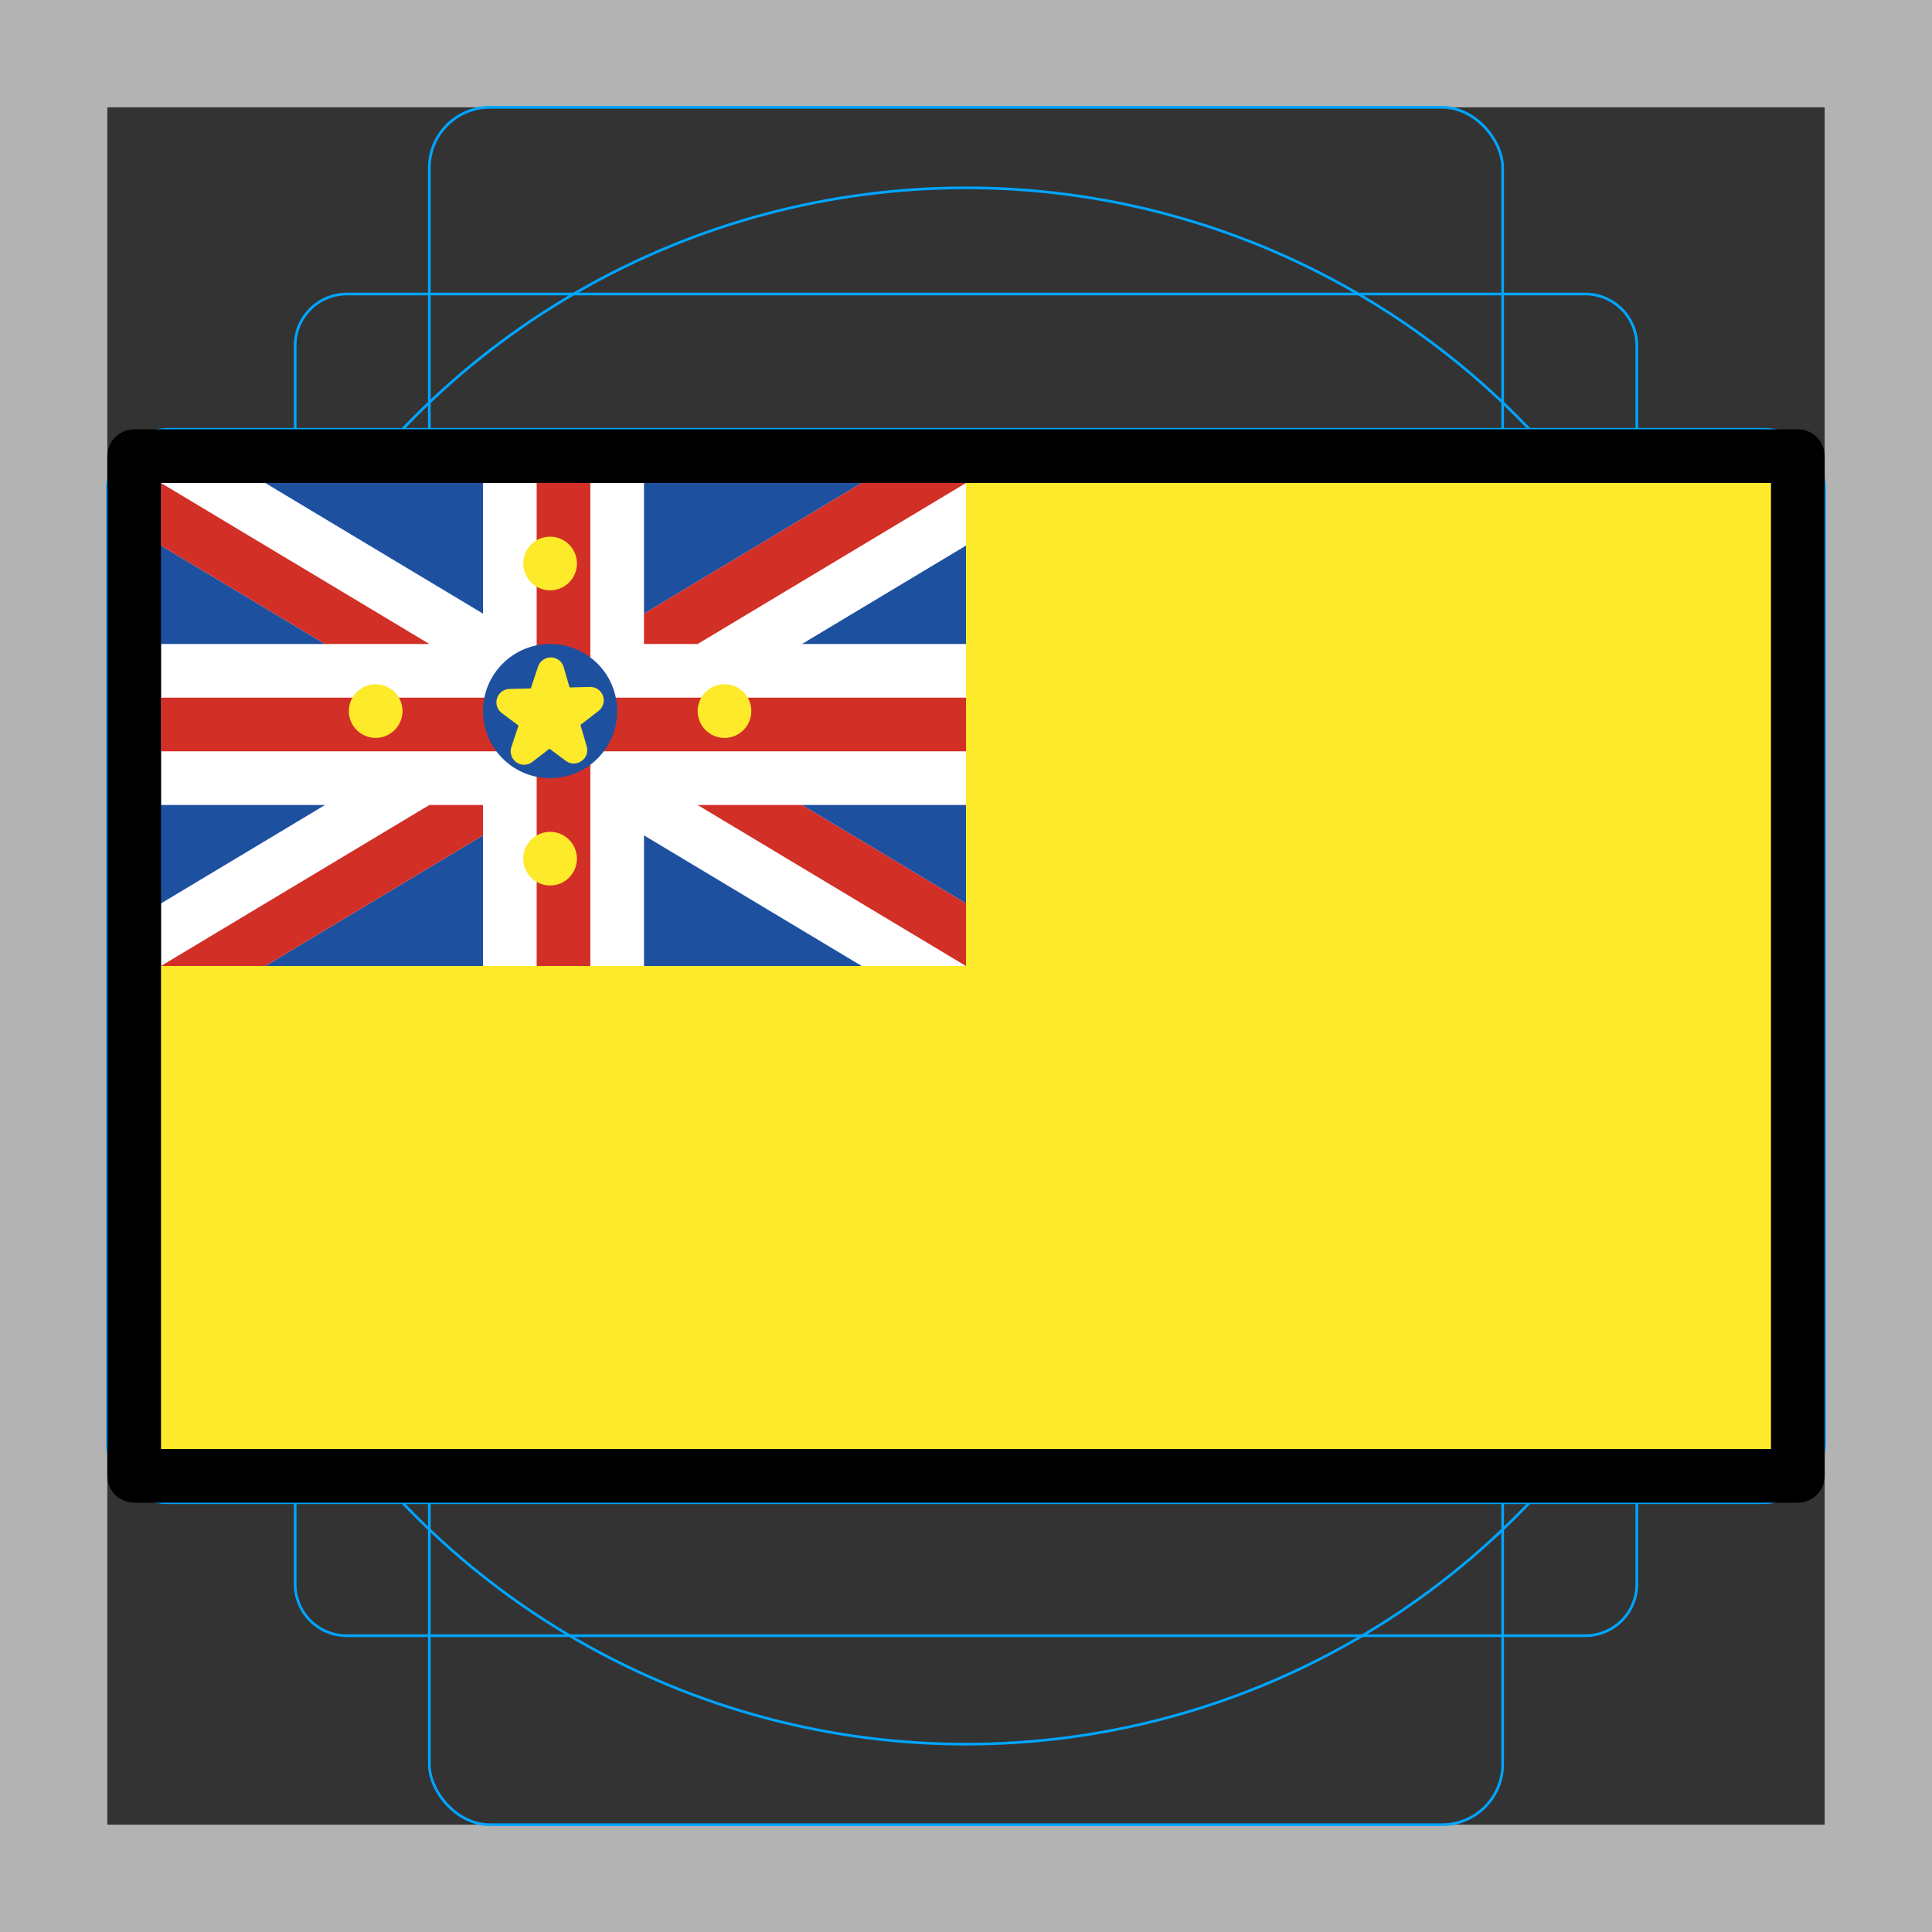 <svg id="emoji" viewBox="0 0 72 72" xmlns="http://www.w3.org/2000/svg">
  <rect x="0" y="0" width="72" height="72" fill="#333333" stroke="none"/>
  <g id="grid">
    <path fill="#b3b3b3" d="M68,4V68H4V4H68m4-4H0V72H72V0Z"/>
    <path fill="none" stroke="#00a5ff" stroke-miterlimit="10" stroke-width="0.1" d="M12.923,10.958H59.077A1.923,1.923,0,0,1,61,12.881V59.035a1.923,1.923,0,0,1-1.923,1.923H12.923A1.923,1.923,0,0,1,11,59.035V12.881A1.923,1.923,0,0,1,12.923,10.958Z"/>
    <rect x="16" y="4" rx="2.254" ry="2.254" width="40" height="64" fill="none" stroke="#00a5ff" stroke-miterlimit="10" stroke-width="0.1"/>
    <rect x="16" y="4" rx="2.254" ry="2.254" width="40" height="64" transform="translate(72) rotate(90)" fill="none" stroke="#00a5ff" stroke-miterlimit="10" stroke-width="0.1"/>
    <circle cx="36" cy="36" r="29" fill="none" stroke="#00a5ff" stroke-miterlimit="10" stroke-width="0.1"/>
  </g>
  <g id="color">
    <rect x="5" y="17" width="62" height="38" fill="#fcea2b"/>
    <rect x="5" y="17" width="31" height="19" fill="#1e50a0"/>
    <g>
      <polygon fill="#fff" points="9.887 18 6 18 6 20.332 32.113 36 36 36 36 33.668 9.887 18"/>
      <polygon fill="#fff" points="36 20.332 36 18 32.113 18 6 33.668 6 36 9.887 36 36 20.332"/>
      <rect x="6" y="24" width="30" height="6" fill="#fff"/>
      <rect x="18" y="18" width="6" height="18" fill="#fff"/>
      <rect x="20" y="18" width="2" height="18" fill="#d22f27"/>
      <rect x="6" y="26" width="30" height="2" fill="#d22f27"/>
      <polygon fill="#d22f27" points="36 33.668 29.887 30 26 30 36 36 36 33.668"/>
      <polygon fill="#d22f27" points="36 18 32.113 18 24 22.868 24 24 26 24 36 18"/>
      <polygon fill="#d22f27" points="6 20.332 12.113 24 16 24 6 18 6 20.332"/>
      <polygon fill="#d22f27" points="6 36 9.887 36 18 31.132 18 30 16 30 6 36"/>
    </g>
    <circle cx="20.5" cy="26.5" r="2.5" fill="#1e50a0"/>
    <polygon fill="#fcea2b" stroke="#fcea2b" stroke-linecap="round" stroke-linejoin="round" points="19.531 28 20.526 25 21.385 27.954 19 26.174 22 26.1 19.531 28"/>
    <circle cx="27" cy="26.5" r="1" fill="#fcea2b"/>
    <circle cx="14" cy="26.5" r="1" fill="#fcea2b"/>
    <circle cx="20.5" cy="32" r="1" fill="#fcea2b"/>
    <circle cx="20.5" cy="21" r="1" fill="#fcea2b"/>
  </g>
  <g id="line">
    <rect x="5" y="17" width="62" height="38" fill="none" stroke="#000" stroke-linecap="round" stroke-linejoin="round" stroke-width="2"/>
  </g>
</svg>
